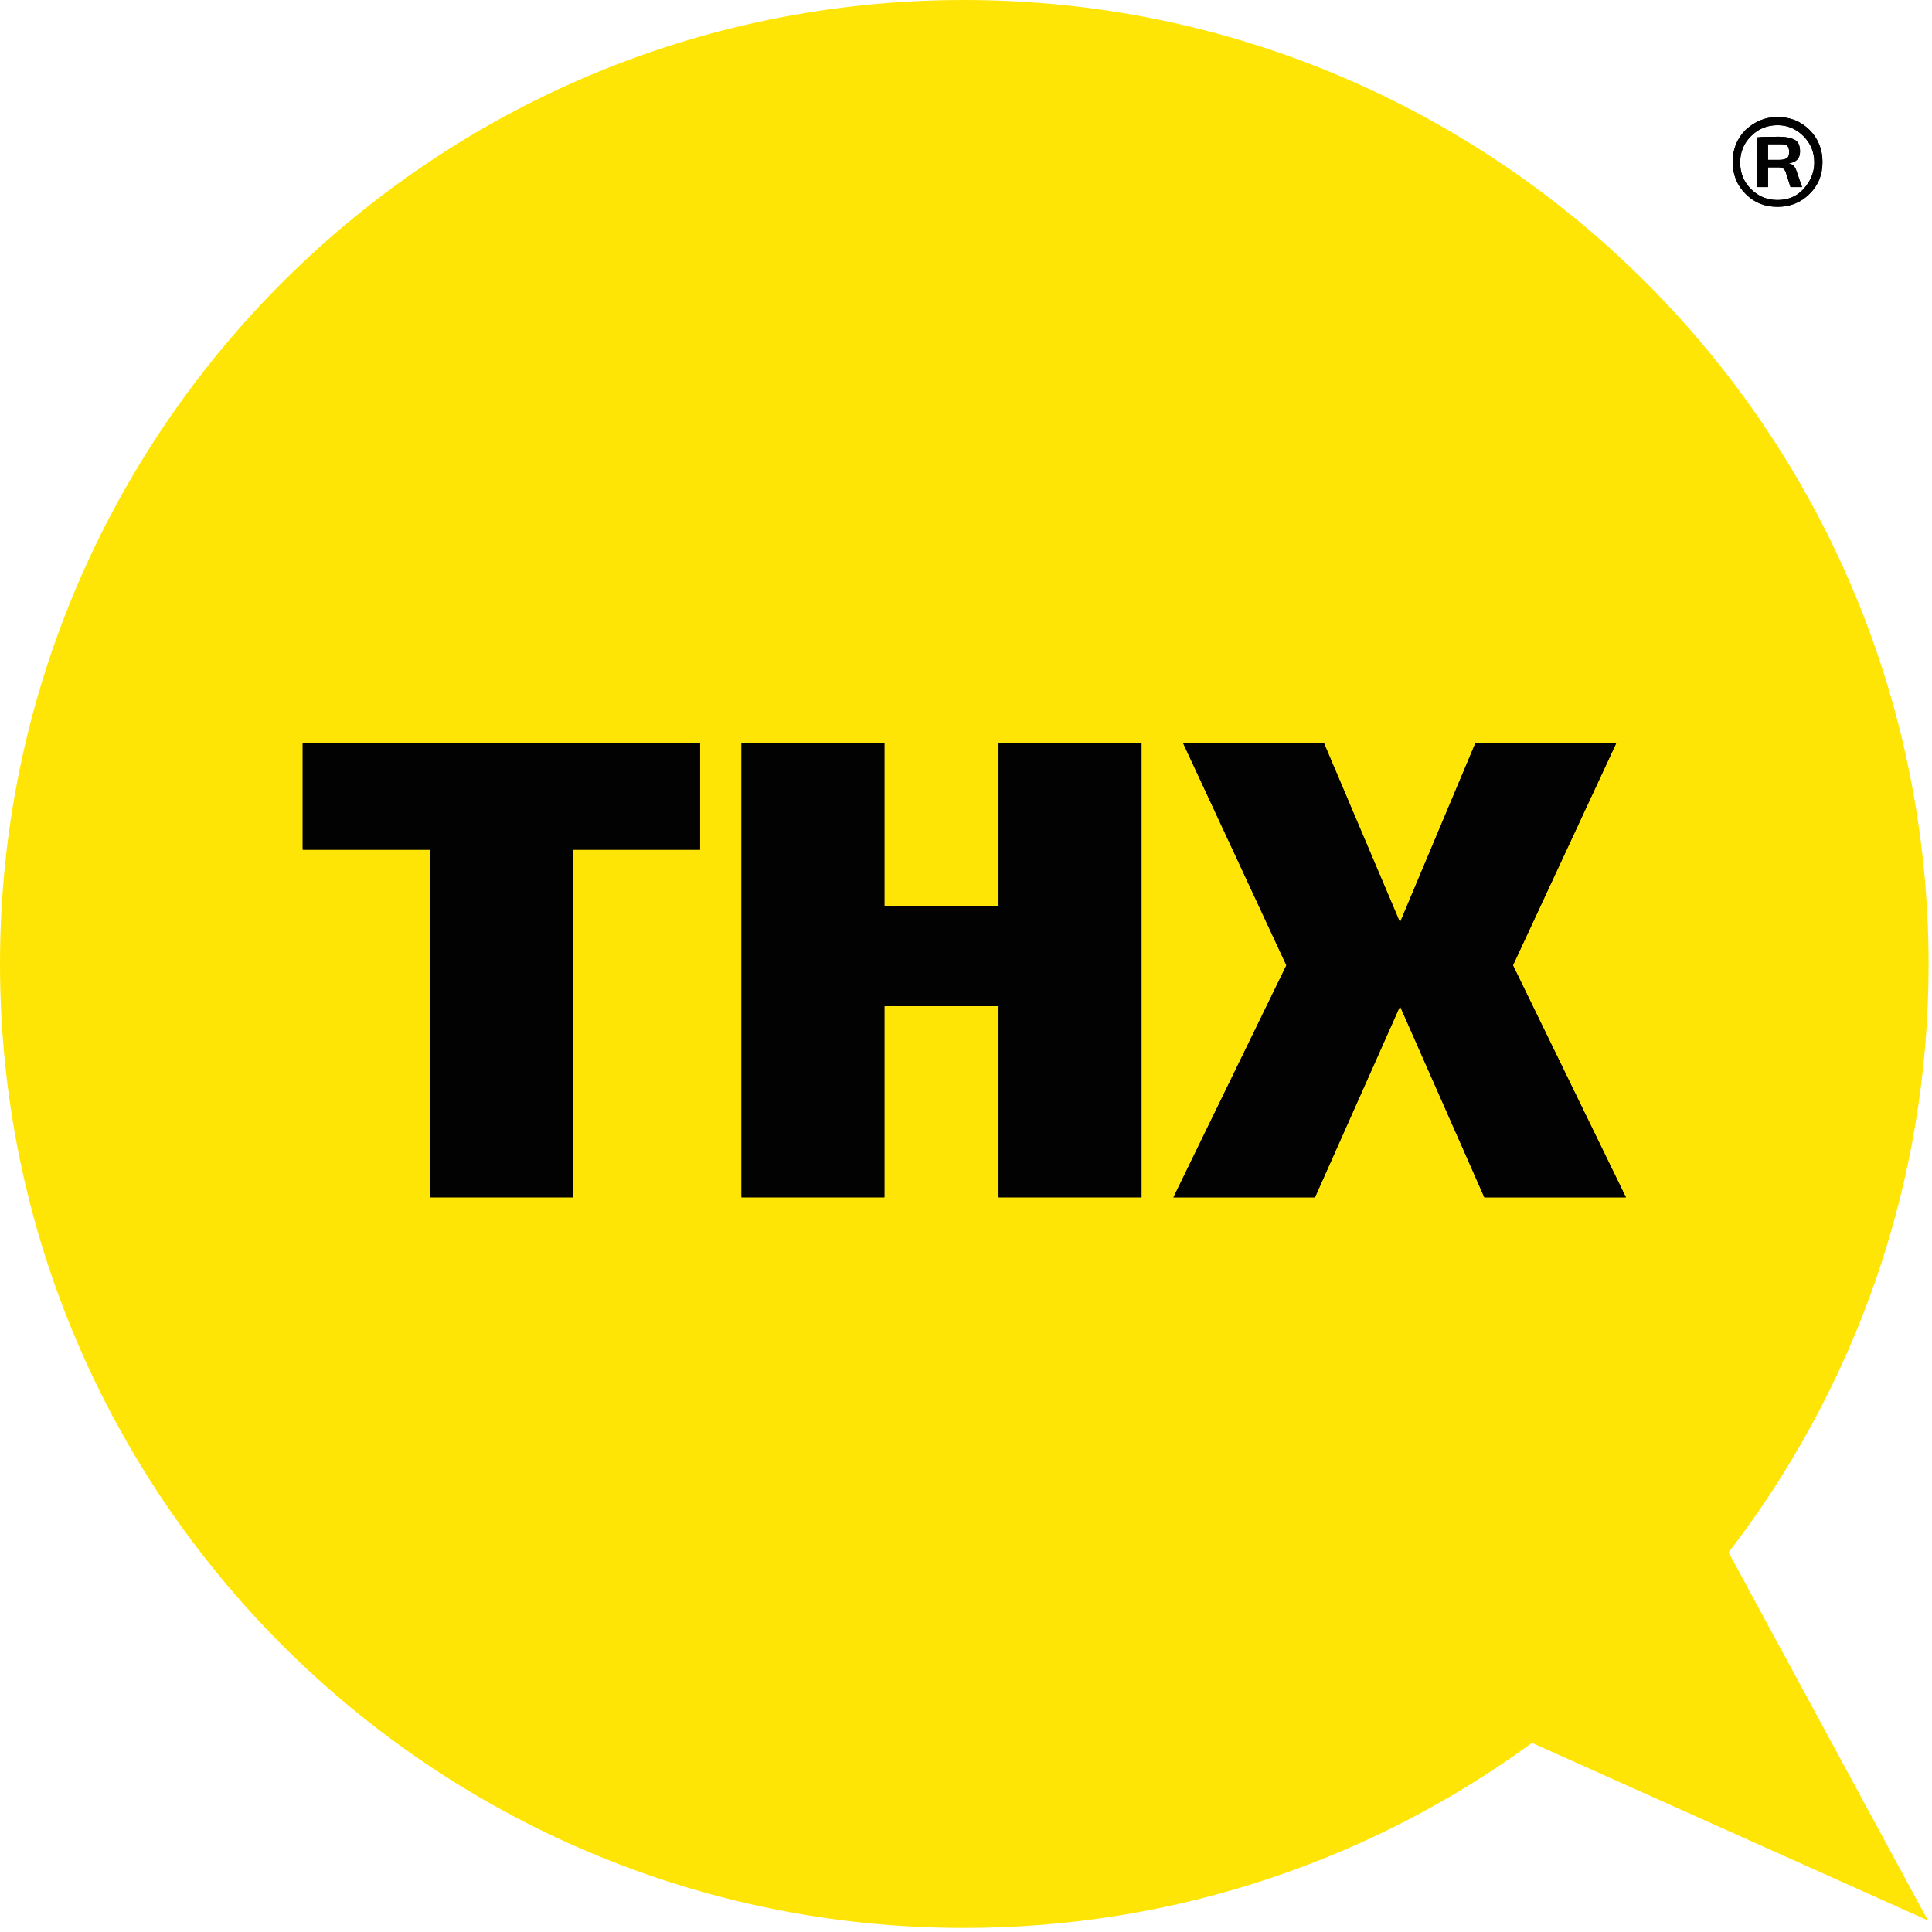 <?xml version="1.0" encoding="UTF-8"?>
<svg width="250px" height="250px" viewBox="0 0 250 250" version="1.1" xmlns="http://www.w3.org/2000/svg" xmlns:xlink="http://www.w3.org/1999/xlink">
    <!-- Generator: Sketch 47.1 (45422) - http://www.bohemiancoding.com/sketch -->
    <title>Group 8</title>
    <desc>Created with Sketch.</desc>
    <defs></defs>
    <g id="APP-v2" stroke="none" stroke-width="1" fill="none" fill-rule="evenodd">
        <g id="lu_wallet_01" transform="translate(-104, -142)" fill-rule="nonzero">
            <g id="Group-8" transform="translate(104, 142)">
                <g id="THX-Logo-RGB-03">
                    <path d="M223.68,200.88 C239.877,179.842 249.56,153.433 249.56,124.824 C249.56,55.898 193.662,0 124.736,0 C55.81,0 0,55.898 0,124.736 C0,193.574 55.898,249.472 124.736,249.472 C152.201,249.472 177.641,240.581 198.239,225.528 L249.472,248.504 L223.68,200.88 Z" id="Shape" fill="#FFE505"></path>
                    <g id="Group" transform="translate(38.732, 95.951)" fill="#020203">
                        <polygon id="Shape" points="51.849 13.996 35.387 13.996 35.387 58.979 16.901 58.979 16.901 13.996 0.44 13.996 0.44 0.176 51.849 0.176"></polygon>
                        <polygon id="Shape" points="108.979 0.176 108.979 58.979 90.493 58.979 90.493 34.243 75.704 34.243 75.704 58.979 57.218 58.979 57.218 0.176 75.704 0.176 75.704 21.303 90.493 21.303 90.493 0.176"></polygon>
                        <polygon id="Shape" points="153.345 58.979 142.43 34.243 131.426 58.979 113.116 58.979 127.729 28.961 114.349 0.176 132.57 0.176 142.43 23.415 152.201 0.176 170.423 0.176 157.042 28.961 171.655 58.979"></polygon>
                    </g>
                    <path d="M230.018,15.141 C231.602,15.141 233.011,15.669 234.155,16.813 C235.299,17.958 235.827,19.366 235.827,20.951 C235.827,22.623 235.299,23.944 234.155,25.088 C233.011,26.232 231.602,26.761 230.018,26.761 C228.345,26.761 227.025,26.232 225.88,25.088 C224.736,23.944 224.208,22.535 224.208,20.951 C224.208,19.366 224.736,17.958 225.88,16.813 C227.025,15.757 228.345,15.141 230.018,15.141 Z M230.018,25.88 C231.338,25.88 232.482,25.44 233.363,24.472 C234.243,23.504 234.771,22.359 234.771,21.039 C234.771,19.718 234.331,18.574 233.363,17.606 C232.394,16.637 231.25,16.197 230.018,16.197 C228.697,16.197 227.553,16.637 226.585,17.606 C225.616,18.574 225.176,19.718 225.176,21.039 C225.176,22.359 225.616,23.504 226.585,24.472 C227.553,25.44 228.697,25.88 230.018,25.88 Z M231.426,21.127 L231.426,21.127 C231.954,21.215 232.306,21.567 232.482,22.183 L233.187,24.208 L231.69,24.208 L231.074,22.271 C230.898,21.831 230.634,21.655 230.194,21.655 L228.785,21.655 L228.785,24.208 L227.377,24.208 L227.377,17.782 C227.993,17.694 228.873,17.694 230.194,17.694 C231.162,17.694 231.866,17.87 232.306,18.134 C232.746,18.398 232.923,18.926 232.923,19.63 C232.923,20.511 232.394,21.039 231.426,21.127 Z M228.785,20.687 L230.194,20.687 C230.722,20.687 231.074,20.599 231.25,20.423 C231.426,20.335 231.514,20.07 231.514,19.63 C231.514,19.278 231.426,19.014 231.25,18.838 C231.074,18.662 230.722,18.662 230.194,18.662 L228.785,18.662 L228.785,20.687 Z" id="Shape" fill="#020203"></path>
                </g>
                <g id="THX-Logo-RGB-03" transform="translate(38, 15)" fill="#020203">
                    <g id="Group" transform="translate(0.732, 80.951)">
                        <polygon id="Shape" points="51.849 13.996 35.387 13.996 35.387 58.979 16.901 58.979 16.901 13.996 0.44 13.996 0.44 0.176 51.849 0.176"></polygon>
                        <polygon id="Shape" points="108.979 0.176 108.979 58.979 90.493 58.979 90.493 34.243 75.704 34.243 75.704 58.979 57.218 58.979 57.218 0.176 75.704 0.176 75.704 21.303 90.493 21.303 90.493 0.176"></polygon>
                        <polygon id="Shape" points="153.345 58.979 142.43 34.243 131.426 58.979 113.116 58.979 127.729 28.961 114.349 0.176 132.57 0.176 142.43 23.415 152.201 0.176 170.423 0.176 157.042 28.961 171.655 58.979"></polygon>
                    </g>
                    <path d="M192.018,0.141 C193.602,0.141 195.011,0.669 196.155,1.813 C197.299,2.958 197.827,4.366 197.827,5.951 C197.827,7.623 197.299,8.944 196.155,10.088 C195.011,11.232 193.602,11.761 192.018,11.761 C190.345,11.761 189.025,11.232 187.88,10.088 C186.736,8.944 186.208,7.535 186.208,5.951 C186.208,4.366 186.736,2.958 187.88,1.813 C189.025,0.757 190.345,0.141 192.018,0.141 Z M192.018,10.88 C193.338,10.88 194.482,10.44 195.363,9.472 C196.243,8.504 196.771,7.359 196.771,6.039 C196.771,4.718 196.331,3.574 195.363,2.606 C194.394,1.637 193.25,1.197 192.018,1.197 C190.697,1.197 189.553,1.637 188.585,2.606 C187.616,3.574 187.176,4.718 187.176,6.039 C187.176,7.359 187.616,8.504 188.585,9.472 C189.553,10.44 190.697,10.88 192.018,10.88 Z M193.426,6.127 L193.426,6.127 C193.954,6.215 194.306,6.567 194.482,7.183 L195.187,9.208 L193.69,9.208 L193.074,7.271 C192.898,6.831 192.634,6.655 192.194,6.655 L190.785,6.655 L190.785,9.208 L189.377,9.208 L189.377,2.782 C189.993,2.694 190.873,2.694 192.194,2.694 C193.162,2.694 193.866,2.87 194.306,3.134 C194.746,3.398 194.923,3.926 194.923,4.63 C194.923,5.511 194.394,6.039 193.426,6.127 Z M190.785,5.687 L192.194,5.687 C192.722,5.687 193.074,5.599 193.25,5.423 C193.426,5.335 193.514,5.07 193.514,4.63 C193.514,4.278 193.426,4.014 193.25,3.838 C193.074,3.662 192.722,3.662 192.194,3.662 L190.785,3.662 L190.785,5.687 Z" id="Shape"></path>
                </g>
            </g>
        </g>
    </g>
</svg>